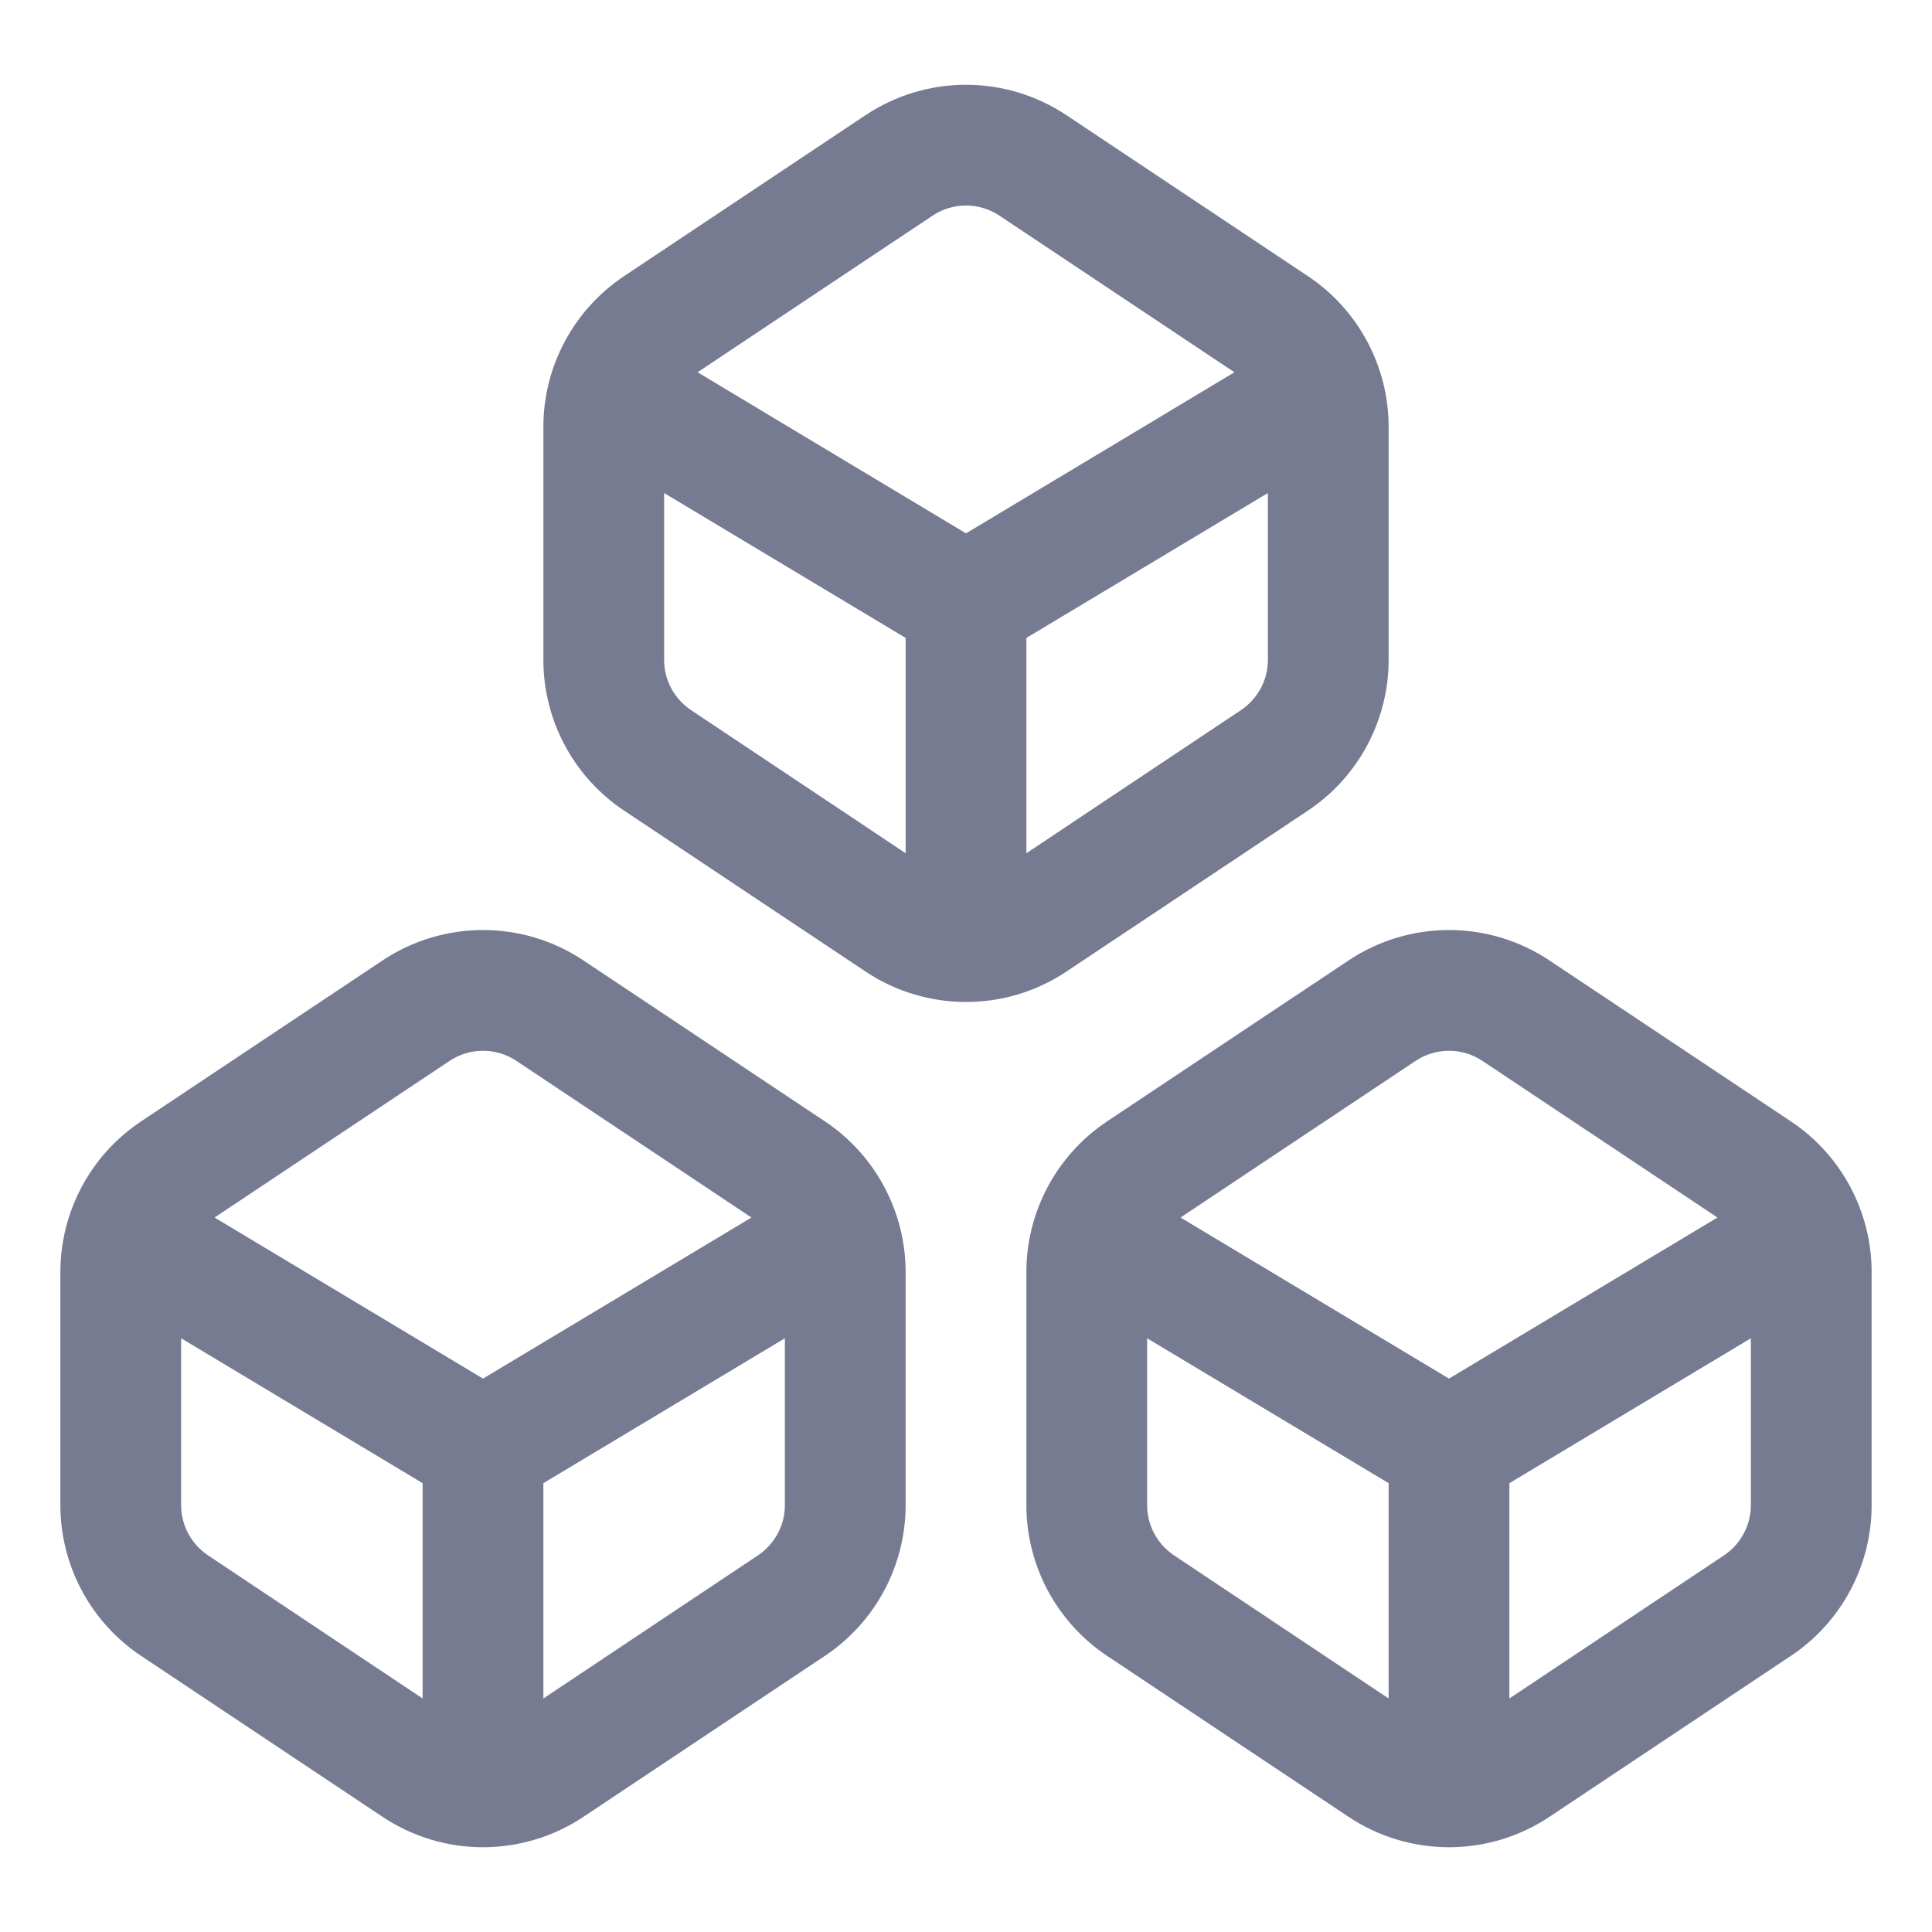 <svg width="16" height="16" viewBox="0 0 16 16" fill="none" xmlns="http://www.w3.org/2000/svg">
<path fill-rule="evenodd" clip-rule="evenodd" d="M8.832 0.954L10.832 2.287C11.249 2.565 11.5 3.034 11.5 3.535V5.465C11.5 5.966 11.249 6.435 10.832 6.713L8.832 8.046C8.328 8.382 7.672 8.382 7.168 8.046L5.168 6.713C4.751 6.435 4.5 5.966 4.5 5.465V3.535C4.5 3.034 4.751 2.565 5.168 2.287L7.168 0.954C7.672 0.618 8.328 0.618 8.832 0.954ZM7.723 1.786L5.777 3.083L8 4.417L10.223 3.083L8.277 1.786C8.109 1.674 7.891 1.674 7.723 1.786ZM5.5 4.083V5.465C5.5 5.632 5.584 5.788 5.723 5.881L7.5 7.066V5.283L5.5 4.083ZM8.5 7.066L10.277 5.881C10.416 5.788 10.5 5.632 10.5 5.465V4.083L8.5 5.283V7.066Z" fill="#777B92"/>
<path fill-rule="evenodd" clip-rule="evenodd" d="M4.832 7.954L6.832 9.287C7.249 9.565 7.5 10.034 7.5 10.535V12.465C7.5 12.966 7.249 13.435 6.832 13.713L4.832 15.046C4.328 15.382 3.672 15.382 3.168 15.046L1.168 13.713C0.751 13.435 0.5 12.966 0.5 12.465V10.535C0.5 10.034 0.751 9.565 1.168 9.287L3.168 7.954C3.672 7.618 4.328 7.618 4.832 7.954ZM3.723 8.786L1.777 10.083L4 11.417L6.223 10.083L4.277 8.786C4.109 8.674 3.891 8.674 3.723 8.786ZM4.5 12.283V14.066L6.277 12.881C6.416 12.788 6.5 12.632 6.5 12.465V11.083L4.5 12.283ZM3.5 12.283L1.5 11.083V12.465C1.5 12.632 1.584 12.788 1.723 12.881L3.5 14.066V12.283Z" fill="#777B92"/>
<path fill-rule="evenodd" clip-rule="evenodd" d="M11.168 7.954C11.672 7.618 12.328 7.618 12.832 7.954L14.832 9.287C15.249 9.565 15.5 10.034 15.5 10.535V12.465C15.5 12.966 15.249 13.435 14.832 13.713L12.832 15.046C12.328 15.382 11.672 15.382 11.168 15.046L9.168 13.713C8.751 13.435 8.5 12.966 8.5 12.465V10.535C8.5 10.034 8.751 9.565 9.168 9.287L11.168 7.954ZM12.277 8.786C12.109 8.674 11.891 8.674 11.723 8.786L9.777 10.083L12 11.417L14.223 10.083L12.277 8.786ZM14.5 11.083L12.5 12.283V14.066L14.277 12.881C14.416 12.788 14.5 12.632 14.5 12.465V11.083ZM11.5 14.066V12.283L9.5 11.083V12.465C9.5 12.632 9.584 12.788 9.723 12.881L11.5 14.066Z" fill="#777B92"/>
</svg>
